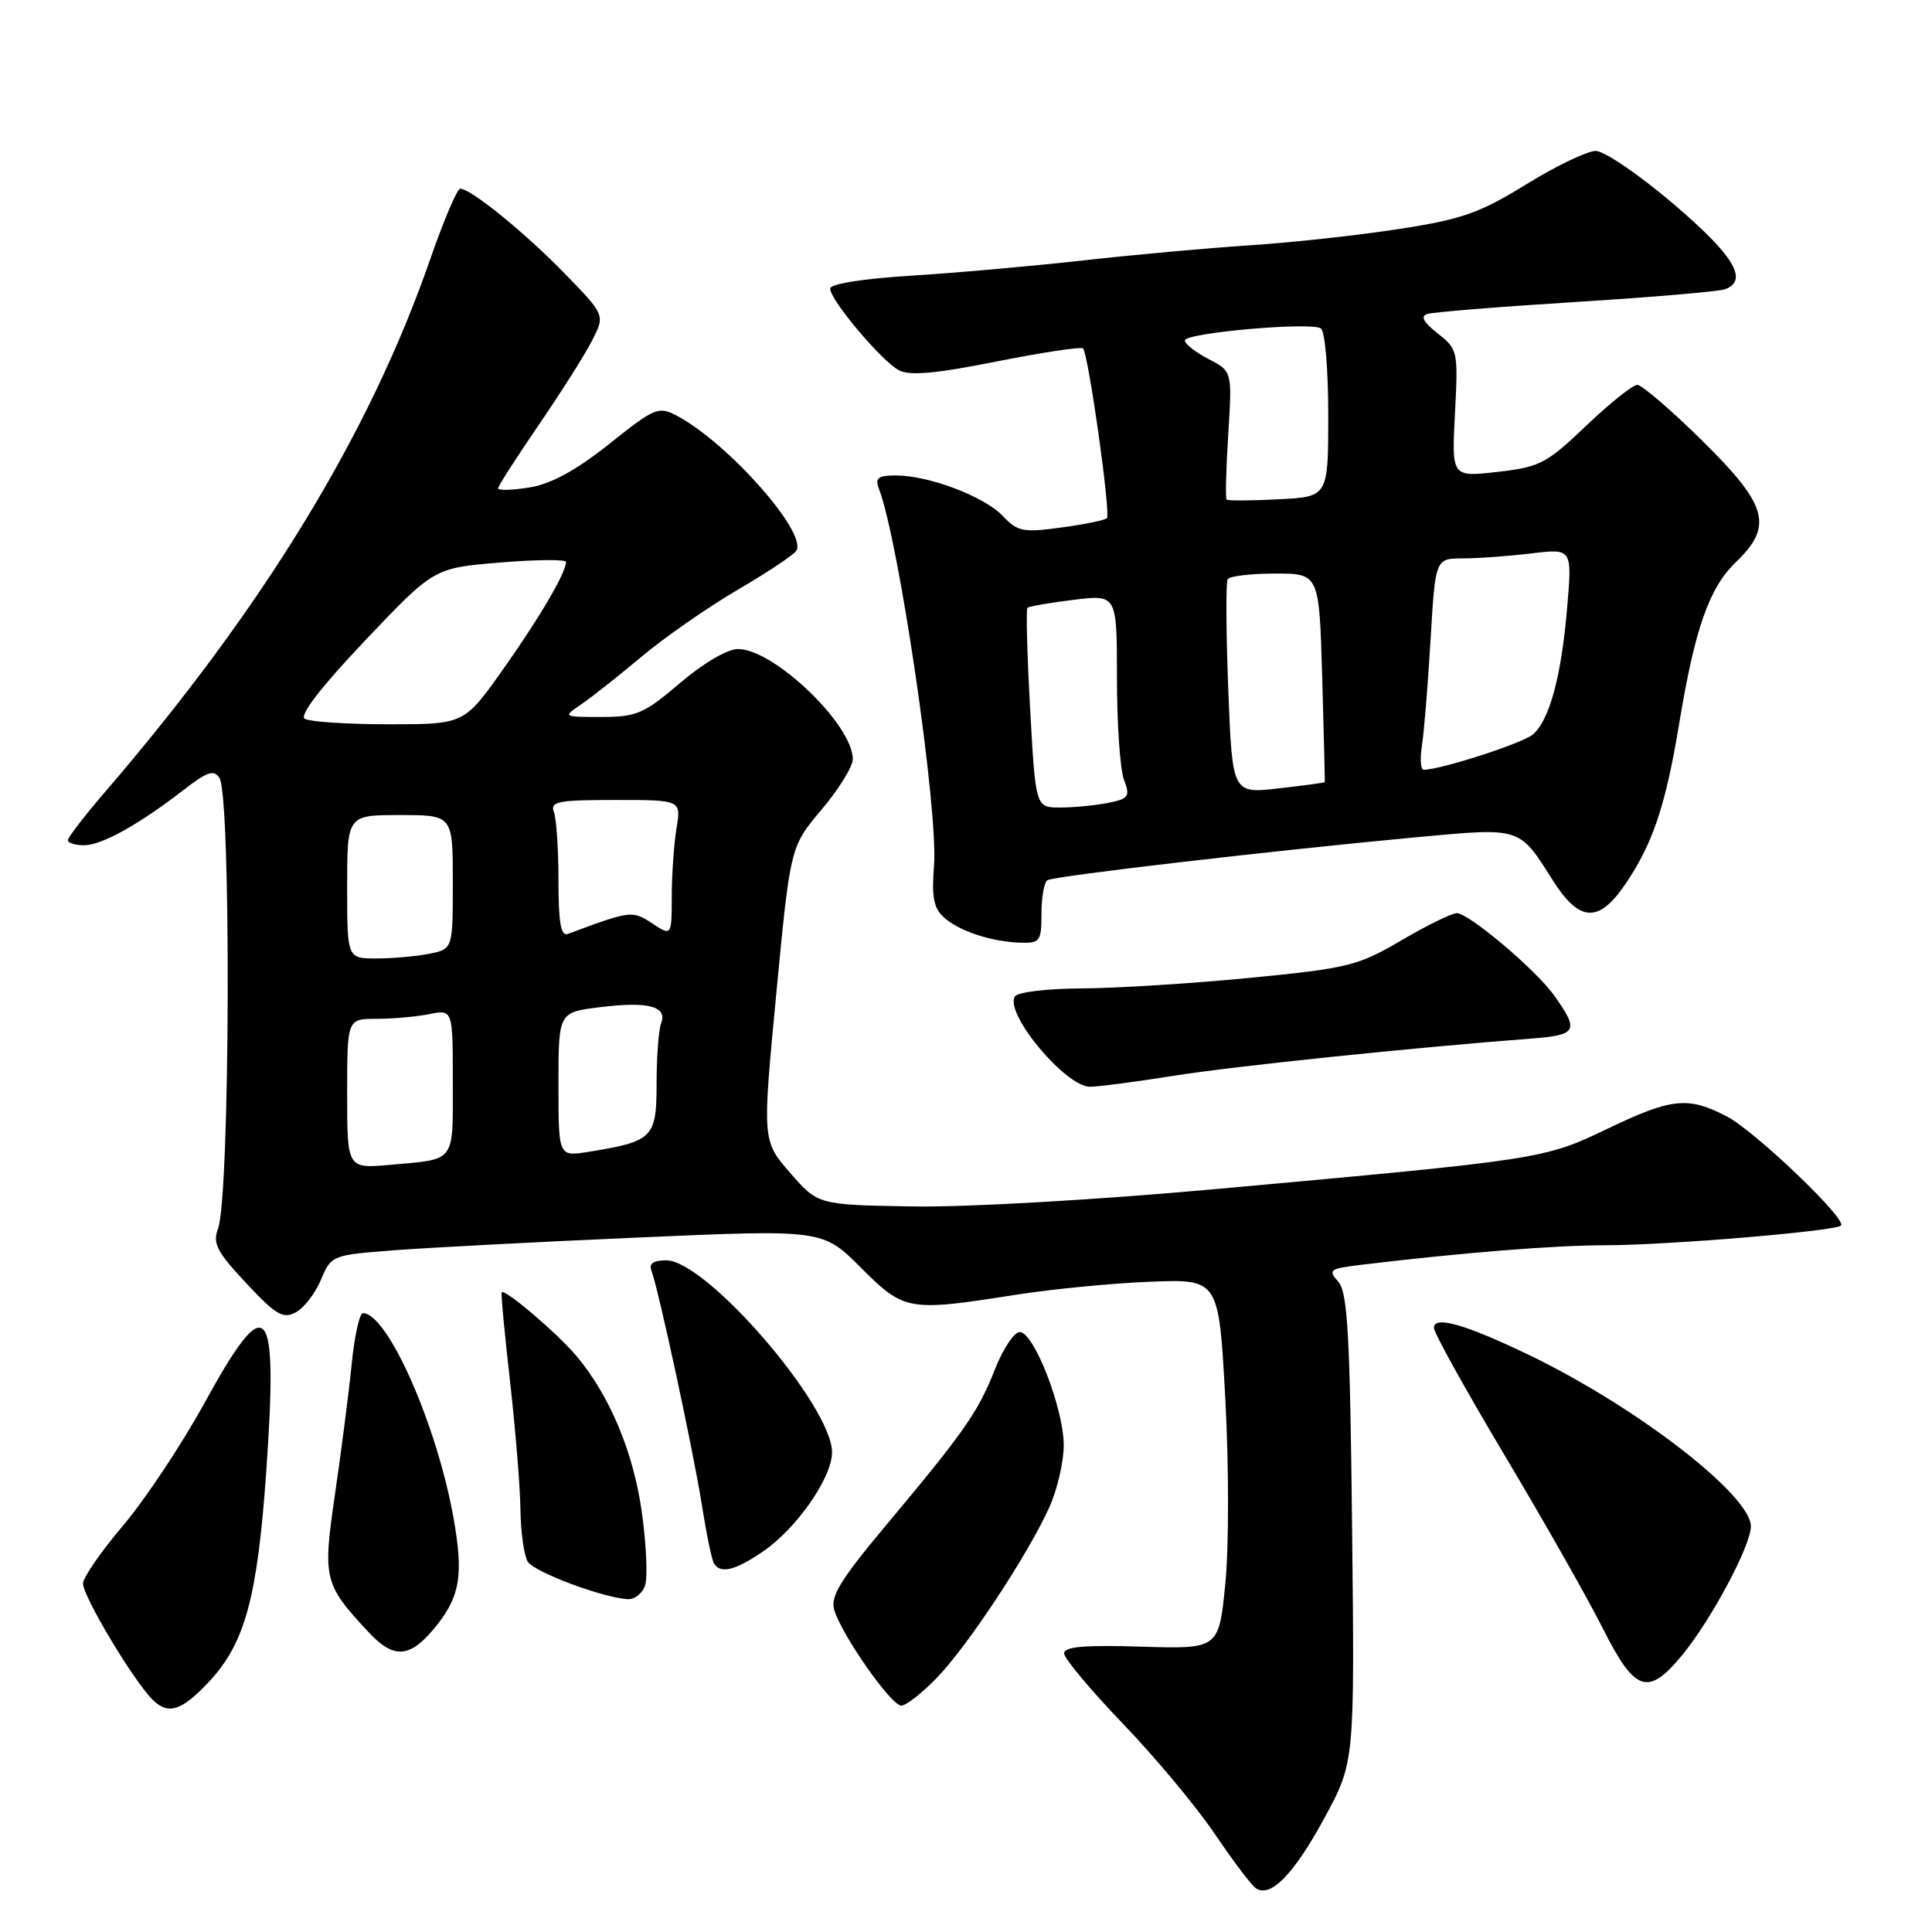 <?xml version="1.0" encoding="UTF-8" standalone="no"?>
<!DOCTYPE svg PUBLIC "-//W3C//DTD SVG 1.1//EN" "http://www.w3.org/Graphics/SVG/1.1/DTD/svg11.dtd" >
<svg xmlns="http://www.w3.org/2000/svg" xmlns:xlink="http://www.w3.org/1999/xlink" version="1.1" viewBox="0 0 256 256">
 <g >
 <path fill="currentColor"
d=" M 175.50 240.88 C 179.50 233.50 179.50 233.50 179.16 202.50 C 178.88 176.72 178.57 171.22 177.32 169.82 C 175.95 168.29 176.19 168.10 180.16 167.62 C 193.44 166.01 205.97 165.00 212.79 165.00 C 221.01 164.99 243.19 163.14 243.94 162.39 C 244.77 161.56 232.52 149.85 228.79 147.92 C 223.65 145.26 221.53 145.48 212.99 149.57 C 204.60 153.60 204.29 153.64 161.08 157.56 C 145.29 158.99 128.13 159.98 120.94 159.86 C 108.38 159.65 108.38 159.65 104.69 155.40 C 101.00 151.16 101.00 151.16 102.86 131.67 C 104.72 112.19 104.72 112.19 108.86 107.28 C 111.14 104.58 113.00 101.57 113.00 100.60 C 113.00 96.02 102.55 86.00 97.78 86.00 C 96.38 86.00 93.18 87.88 90.11 90.50 C 85.35 94.57 84.34 95.00 79.70 95.00 C 74.57 95.00 74.56 95.00 77.03 93.32 C 78.39 92.40 81.97 89.56 85.00 87.02 C 88.03 84.48 93.74 80.50 97.70 78.18 C 101.66 75.87 105.18 73.52 105.52 72.97 C 106.99 70.58 96.50 58.72 89.73 55.11 C 87.25 53.80 86.81 53.98 80.72 58.83 C 76.29 62.35 73.02 64.13 70.15 64.59 C 67.87 64.96 66.00 65.01 66.00 64.71 C 66.00 64.41 68.42 60.64 71.37 56.33 C 74.32 52.02 77.51 46.98 78.46 45.12 C 80.18 41.75 80.18 41.75 74.84 36.26 C 69.56 30.83 62.38 25.00 60.98 25.00 C 60.58 25.00 58.81 29.16 57.04 34.25 C 48.99 57.49 34.93 80.52 13.80 105.08 C 11.16 108.15 9.00 110.96 9.00 111.33 C 9.00 111.70 9.96 112.00 11.13 112.00 C 13.48 112.00 18.41 109.26 24.34 104.66 C 27.47 102.24 28.35 101.95 29.08 103.09 C 30.65 105.57 30.48 158.60 28.89 162.79 C 28.15 164.74 28.72 165.86 32.62 170.02 C 36.56 174.24 37.51 174.80 39.20 173.89 C 40.28 173.31 41.78 171.37 42.53 169.57 C 43.88 166.34 43.99 166.30 52.20 165.67 C 56.77 165.32 71.41 164.55 84.75 163.97 C 109.00 162.91 109.00 162.91 114.05 167.95 C 119.82 173.72 120.31 173.81 134.50 171.58 C 139.45 170.80 147.55 170.02 152.50 169.83 C 161.50 169.50 161.50 169.50 162.36 185.36 C 162.84 194.22 162.84 205.03 162.36 209.86 C 161.50 218.50 161.50 218.50 151.25 218.19 C 143.73 217.95 141.00 218.19 141.00 219.08 C 141.00 219.74 144.52 223.95 148.82 228.43 C 153.12 232.91 158.60 239.48 160.99 243.04 C 163.39 246.59 165.83 249.82 166.42 250.21 C 168.37 251.51 171.45 248.34 175.50 240.88 Z  M 27.70 222.83 C 32.45 217.75 34.10 211.71 35.27 195.12 C 36.87 172.22 35.47 170.65 27.07 185.95 C 24.08 191.39 19.24 198.67 16.32 202.13 C 13.39 205.58 11.00 209.04 11.00 209.82 C 11.00 211.54 17.65 222.65 20.21 225.21 C 22.28 227.28 24.07 226.72 27.70 222.83 Z  M 124.20 222.25 C 128.31 217.97 136.17 206.04 139.03 199.75 C 140.09 197.41 140.95 193.70 140.95 191.50 C 140.94 186.63 137.00 176.50 135.12 176.50 C 134.38 176.50 132.88 178.75 131.81 181.50 C 129.60 187.12 127.77 189.73 117.25 202.29 C 111.41 209.27 110.02 211.54 110.53 213.29 C 111.49 216.59 118.07 226.00 119.42 226.00 C 120.07 226.00 122.22 224.31 124.20 222.25 Z  M 222.88 219.33 C 226.75 214.64 232.00 204.80 232.00 202.25 C 232.00 198.10 216.74 186.33 202.50 179.49 C 194.10 175.46 190.00 174.30 190.00 175.95 C 190.00 176.60 194.22 184.20 199.38 192.85 C 204.54 201.50 210.40 211.82 212.39 215.79 C 216.64 224.23 218.36 224.81 222.88 219.33 Z  M 57.41 215.92 C 60.96 211.71 61.47 208.86 60.09 201.12 C 57.88 188.75 51.35 174.00 48.09 174.00 C 47.64 174.00 46.97 177.04 46.60 180.75 C 46.23 184.46 45.24 192.15 44.41 197.84 C 42.74 209.24 42.89 209.88 48.82 216.25 C 52.12 219.80 54.22 219.72 57.41 215.92 Z  M 85.49 210.03 C 85.83 208.95 85.64 204.62 85.05 200.41 C 83.95 192.46 80.79 184.92 76.39 179.68 C 73.85 176.67 66.89 170.73 66.48 171.24 C 66.36 171.38 66.86 176.68 67.58 183.00 C 68.29 189.32 68.92 196.97 68.96 200.00 C 69.00 203.03 69.44 206.14 69.93 206.93 C 70.81 208.32 79.81 211.69 83.18 211.90 C 84.11 211.95 85.15 211.11 85.49 210.03 Z  M 101.06 205.61 C 105.53 202.57 110.25 195.81 110.25 192.44 C 110.25 186.29 93.60 167.00 88.28 167.00 C 86.57 167.00 85.95 167.43 86.32 168.38 C 87.26 170.84 91.88 192.29 93.00 199.42 C 93.60 203.23 94.32 206.71 94.61 207.17 C 95.47 208.57 97.38 208.11 101.06 205.61 Z  M 155.50 142.55 C 163.45 141.28 187.31 138.80 203.00 137.61 C 208.98 137.15 209.27 136.59 205.94 131.91 C 203.51 128.50 194.63 121.00 193.03 121.00 C 192.37 121.00 189.07 122.62 185.68 124.61 C 179.93 127.98 178.63 128.30 165.52 129.58 C 157.81 130.33 147.81 130.95 143.31 130.97 C 138.73 130.99 134.83 131.46 134.47 132.04 C 133.09 134.29 141.18 144.00 144.44 144.00 C 145.57 143.99 150.55 143.34 155.50 142.55 Z  M 138.00 121.06 C 138.00 118.89 138.36 116.90 138.79 116.63 C 139.68 116.08 169.00 112.67 187.78 110.93 C 201.59 109.65 201.27 109.55 205.72 116.60 C 209.25 122.18 211.80 122.36 215.30 117.25 C 218.98 111.88 220.69 106.80 222.48 96.00 C 224.58 83.26 226.47 77.88 230.03 74.47 C 235.01 69.70 234.23 66.93 225.52 58.36 C 221.41 54.31 217.55 51.00 216.95 51.00 C 216.34 51.00 213.29 53.44 210.17 56.42 C 204.92 61.43 204.01 61.90 198.41 62.53 C 192.35 63.22 192.35 63.22 192.79 54.77 C 193.22 46.53 193.17 46.28 190.50 44.18 C 188.60 42.68 188.18 41.90 189.13 41.60 C 189.88 41.36 198.76 40.64 208.85 40.01 C 218.95 39.38 227.84 38.62 228.60 38.32 C 231.73 37.12 229.73 33.83 221.75 27.03 C 217.21 23.16 212.58 20.00 211.45 20.00 C 210.33 20.00 206.18 21.99 202.23 24.43 C 196.03 28.25 193.71 29.06 185.27 30.36 C 179.90 31.19 171.00 32.16 165.50 32.51 C 160.00 32.87 150.10 33.77 143.50 34.51 C 136.90 35.25 126.66 36.16 120.75 36.53 C 114.33 36.92 110.00 37.62 110.00 38.24 C 110.00 39.75 116.78 47.81 119.09 49.05 C 120.53 49.82 123.93 49.52 132.04 47.90 C 138.09 46.70 143.25 45.92 143.50 46.16 C 144.22 46.88 147.21 68.12 146.67 68.66 C 146.40 68.93 143.68 69.49 140.61 69.90 C 135.57 70.59 134.82 70.44 132.89 68.38 C 130.46 65.80 123.09 63.00 118.71 63.00 C 116.34 63.00 115.91 63.33 116.46 64.75 C 119.14 71.75 124.36 107.45 123.76 114.75 C 123.43 118.83 123.72 120.34 125.06 121.55 C 127.08 123.38 131.36 124.79 135.25 124.91 C 137.80 124.99 138.00 124.71 138.00 121.06 Z  M 46.00 144.93 C 46.00 135.00 46.00 135.00 49.88 135.00 C 52.01 135.00 55.16 134.72 56.88 134.38 C 60.00 133.75 60.00 133.75 60.00 143.41 C 60.00 154.18 60.46 153.57 51.75 154.34 C 46.00 154.86 46.00 154.86 46.00 144.93 Z  M 74.00 143.70 C 74.00 134.14 74.00 134.14 79.48 133.46 C 85.88 132.66 88.47 133.34 87.60 135.59 C 87.27 136.46 87.00 140.06 87.00 143.61 C 87.00 150.78 86.52 151.25 77.94 152.63 C 74.00 153.26 74.00 153.26 74.00 143.70 Z  M 46.00 117.50 C 46.00 108.00 46.00 108.00 53.00 108.00 C 60.00 108.00 60.00 108.00 60.00 116.88 C 60.00 125.75 60.00 125.75 56.88 126.38 C 55.16 126.72 52.01 127.00 49.88 127.00 C 46.00 127.00 46.00 127.00 46.00 117.50 Z  M 74.00 116.69 C 74.00 112.55 73.73 108.45 73.39 107.58 C 72.87 106.21 73.97 106.00 81.52 106.00 C 90.26 106.00 90.26 106.00 89.64 109.75 C 89.30 111.81 89.02 115.87 89.01 118.77 C 89.00 124.05 89.00 124.05 86.42 122.35 C 83.77 120.62 83.60 120.64 75.25 123.75 C 74.32 124.09 74.00 122.29 74.00 116.69 Z  M 40.37 95.23 C 39.66 94.77 42.57 90.99 48.37 84.88 C 57.50 75.26 57.50 75.26 66.25 74.54 C 71.06 74.14 75.00 74.11 75.00 74.46 C 75.00 75.89 71.47 81.90 66.63 88.73 C 61.50 95.97 61.50 95.97 51.50 95.97 C 46.00 95.97 40.99 95.64 40.37 95.23 Z  M 136.50 93.95 C 136.10 86.77 135.94 80.74 136.14 80.54 C 136.34 80.35 139.09 79.87 142.25 79.48 C 148.00 78.77 148.00 78.77 148.00 89.82 C 148.00 95.90 148.42 101.97 148.93 103.32 C 149.78 105.54 149.57 105.84 146.81 106.39 C 145.13 106.72 142.28 107.00 140.49 107.00 C 137.22 107.00 137.22 107.00 136.50 93.95 Z  M 162.75 91.33 C 162.46 83.72 162.42 77.16 162.67 76.75 C 162.92 76.34 165.75 76.00 168.96 76.00 C 174.80 76.00 174.80 76.00 175.20 89.75 C 175.41 97.31 175.57 103.56 175.54 103.64 C 175.52 103.71 172.75 104.09 169.39 104.47 C 163.29 105.16 163.29 105.16 162.75 91.33 Z  M 188.42 98.75 C 188.70 96.96 189.21 90.66 189.56 84.75 C 190.19 74.00 190.19 74.00 193.85 73.99 C 195.86 73.99 199.93 73.69 202.91 73.33 C 208.32 72.68 208.32 72.68 207.66 80.47 C 206.89 89.63 205.32 95.44 203.10 97.33 C 201.74 98.49 190.87 102.00 188.64 102.00 C 188.24 102.00 188.14 100.54 188.42 98.75 Z  M 162.53 66.20 C 162.36 66.03 162.46 62.14 162.75 57.54 C 163.27 49.19 163.27 49.19 160.13 47.57 C 158.41 46.68 157.00 45.57 157.00 45.11 C 157.00 44.11 173.59 42.63 175.01 43.51 C 175.57 43.85 176.00 48.89 176.00 54.97 C 176.00 65.83 176.00 65.83 169.41 66.16 C 165.79 66.35 162.69 66.36 162.53 66.20 Z "/>
</g>
</svg>